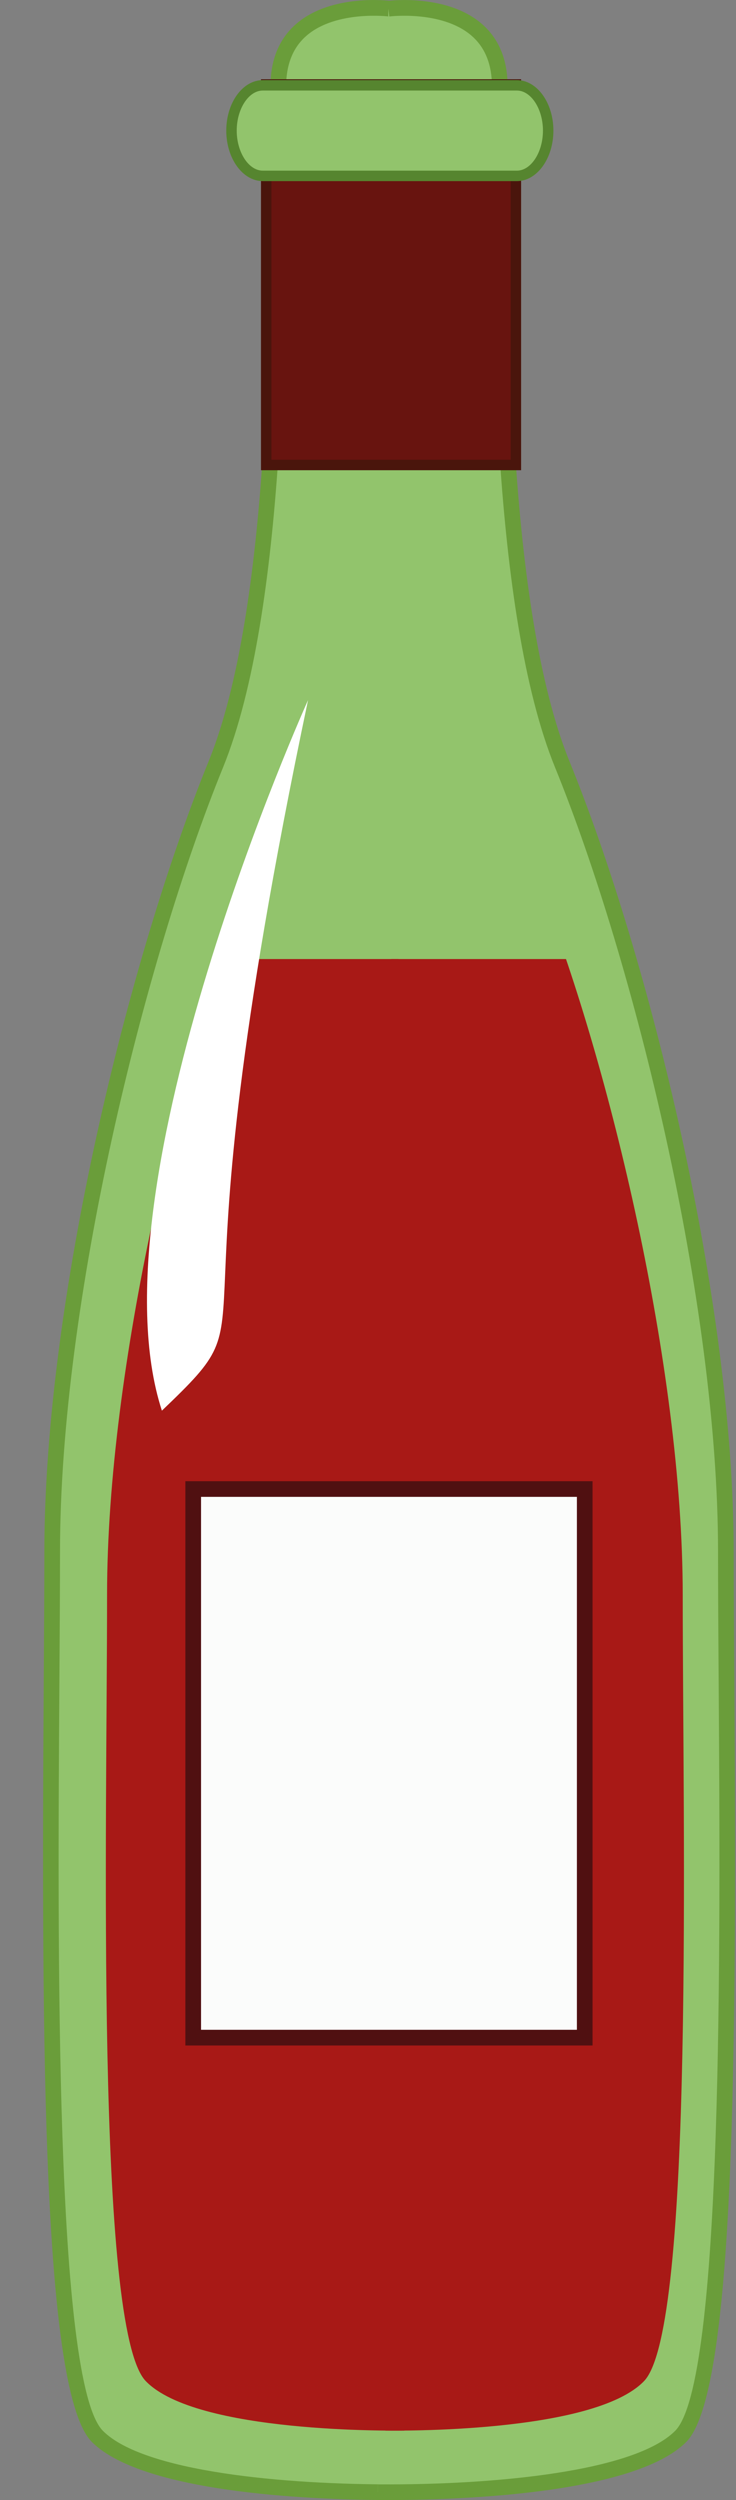 <?xml version="1.0" encoding="utf-8"?>
<!-- Generator: Adobe Illustrator 16.0.0, SVG Export Plug-In . SVG Version: 6.00 Build 0)  -->
<!DOCTYPE svg PUBLIC "-//W3C//DTD SVG 1.0//EN" "http://www.w3.org/TR/2001/REC-SVG-20010904/DTD/svg10.dtd">
<svg version="1.0" id="Calque_1" xmlns="http://www.w3.org/2000/svg" xmlns:xlink="http://www.w3.org/1999/xlink" x="0px" y="0px"
	 width="39.501px" height="134.054px" viewBox="0 0 39.501 134.054" enable-background="new 0 0 39.501 134.054"
	 xml:space="preserve">
<rect x="0" y="0" width="39.501" height="134.054" fill="#808080" stroke="none"/>
<g>
	<path fill="#92C46C" d="M20.918,0.466c0,0-5.79-0.747-5.978,3.922c-0.187,4.669,0.748,26.521-3.361,36.606
		C7.47,51.08,2.802,69.383,2.802,83.204c0,13.822-0.747,44.266,2.427,47.439c3.176,3.176,15.689,2.99,16.249,2.99"/>
	<path fill="#6A9D3A" d="M20.966,134.053c-3.535,0-13.191-0.27-16.034-3.113c-2.62-2.619-2.717-20.791-2.584-40.795
		c0.017-2.537,0.033-4.934,0.033-6.941c0-13.475,4.539-31.886,8.81-42.368c3.344-8.208,3.315-24.594,3.303-32.468
		c-0.004-1.762-0.006-3.154,0.028-3.996c0.053-1.325,0.529-2.376,1.416-3.125c1.876-1.583,4.905-1.214,5.034-1.197l-0.107,0.833
		c-0.027-0.003-2.796-0.337-4.387,1.008c-0.697,0.59-1.073,1.436-1.116,2.514c-0.033,0.824-0.031,2.208-0.027,3.96
		c0.013,7.928,0.041,24.425-3.365,32.787C7.728,51.561,3.221,69.836,3.221,83.204c0,2.012-0.016,4.408-0.033,6.947
		c-0.094,14.066-0.251,37.607,2.339,40.195c2.174,2.174,9.622,2.895,15.857,2.867l0.094-0.002v0.84h-0.089
		C21.26,134.053,21.118,134.053,20.966,134.053z"/>
</g>
<g>
	<path fill="#92C46C" d="M20.841,0.466c0,0,5.79-0.747,5.977,3.922S26.07,30.909,30.18,40.994
		c4.108,10.086,8.777,28.389,8.777,42.209c0,13.822,0.747,44.266-2.427,47.439c-3.176,3.176-15.689,2.99-16.249,2.99"/>
	<path fill="#6A9D3A" d="M20.793,134.053c-0.154,0-0.295,0-0.424-0.002h-0.088v-0.84l0.094,0.002
		c6.249,0.033,13.684-0.693,15.857-2.867c2.59-2.588,2.432-26.129,2.338-40.195c-0.018-2.539-0.033-4.936-0.033-6.947
		c0-13.367-4.507-31.643-8.746-42.051c-3.408-8.362-3.38-24.859-3.365-32.787c0.002-1.752,0.005-3.136-0.028-3.96
		c-0.043-1.078-0.419-1.924-1.116-2.514c-1.591-1.346-4.359-1.012-4.387-1.008l-0.107-0.833c0.128-0.017,3.157-0.386,5.034,1.197
		c0.886,0.749,1.363,1.8,1.416,3.125c0.034,0.842,0.031,2.234,0.028,3.996c-0.014,7.874-0.041,24.26,3.303,32.468
		c4.271,10.482,8.809,28.894,8.809,42.368c0,2.008,0.017,4.404,0.033,6.941c0.134,20.004,0.037,38.176-2.583,40.795
		C33.984,133.784,24.328,134.053,20.793,134.053z"/>
</g>
<g>
	<defs>
		<rect id="SVGID_1_" y="51.425" width="39.501" height="80.648"/>
	</defs>
	<clipPath id="SVGID_2_">
		<use xlink:href="#SVGID_1_"  overflow="visible"/>
	</clipPath>
	<g clip-path="url(#SVGID_2_)">
		<path fill="#A81916" d="M21.227,12.013c0,0-4.947-0.664-5.107,3.484c-0.159,4.148,0.64,23.563-2.873,32.525
			c-3.511,8.962-7.501,25.224-7.501,37.503s-0.639,39.328,2.075,42.148c2.713,2.822,13.406,2.656,13.885,2.656"/>
		<path fill="#A81916" d="M21.161,12.013c0,0,4.947-0.664,5.106,3.484c0.16,4.148-0.638,23.563,2.874,32.525
			c3.511,8.962,7.501,25.224,7.501,37.503s0.639,39.328-2.074,42.148c-2.714,2.822-13.407,2.656-13.886,2.656"/>
	</g>
</g>
<g>
	<rect x="14.287" y="4.528" fill="#68140F" width="13.4" height="20.404"/>
	<path fill="#4A150C" d="M27.968,25.213H14.007V4.249h13.961V25.213z M14.567,24.652h12.84V4.809h-12.84V24.652z"/>
</g>
<path fill="#FFFFFF" d="M16.533,37.54c0,0-11.767,26.055-7.844,38.1C15.132,69.477,8.689,74.799,16.533,37.54z"/>
<g>
	<rect x="10.37" y="79.842" fill="#FBFCFB" width="21.011" height="29.416"/>
	<path fill="#501011" d="M31.802,109.68H9.949V79.422h21.853V109.68z M10.79,108.838h20.172V80.262H10.79V108.838z"/>
</g>
<g>
	<path fill="#92C46C" d="M29.421,7.004c0,1.341-0.753,2.428-1.681,2.428H14.105c-0.928,0-1.681-1.087-1.681-2.428l0,0
		c0-1.342,0.753-2.429,1.681-2.429H27.74C28.668,4.575,29.421,5.662,29.421,7.004L29.421,7.004z"/>
	<path fill="#56852F" d="M27.74,9.712H14.105c-1.081,0-1.961-1.216-1.961-2.708c0-1.494,0.88-2.708,1.961-2.708H27.74
		c1.081,0,1.961,1.215,1.961,2.708C29.701,8.496,28.821,9.712,27.74,9.712z M14.105,4.855c-0.759,0-1.4,0.984-1.4,2.149
		c0,1.164,0.642,2.147,1.4,2.147H27.74c0.759,0,1.4-0.983,1.4-2.147c0-1.165-0.642-2.149-1.4-2.149H14.105z"/>
</g>
</svg>
